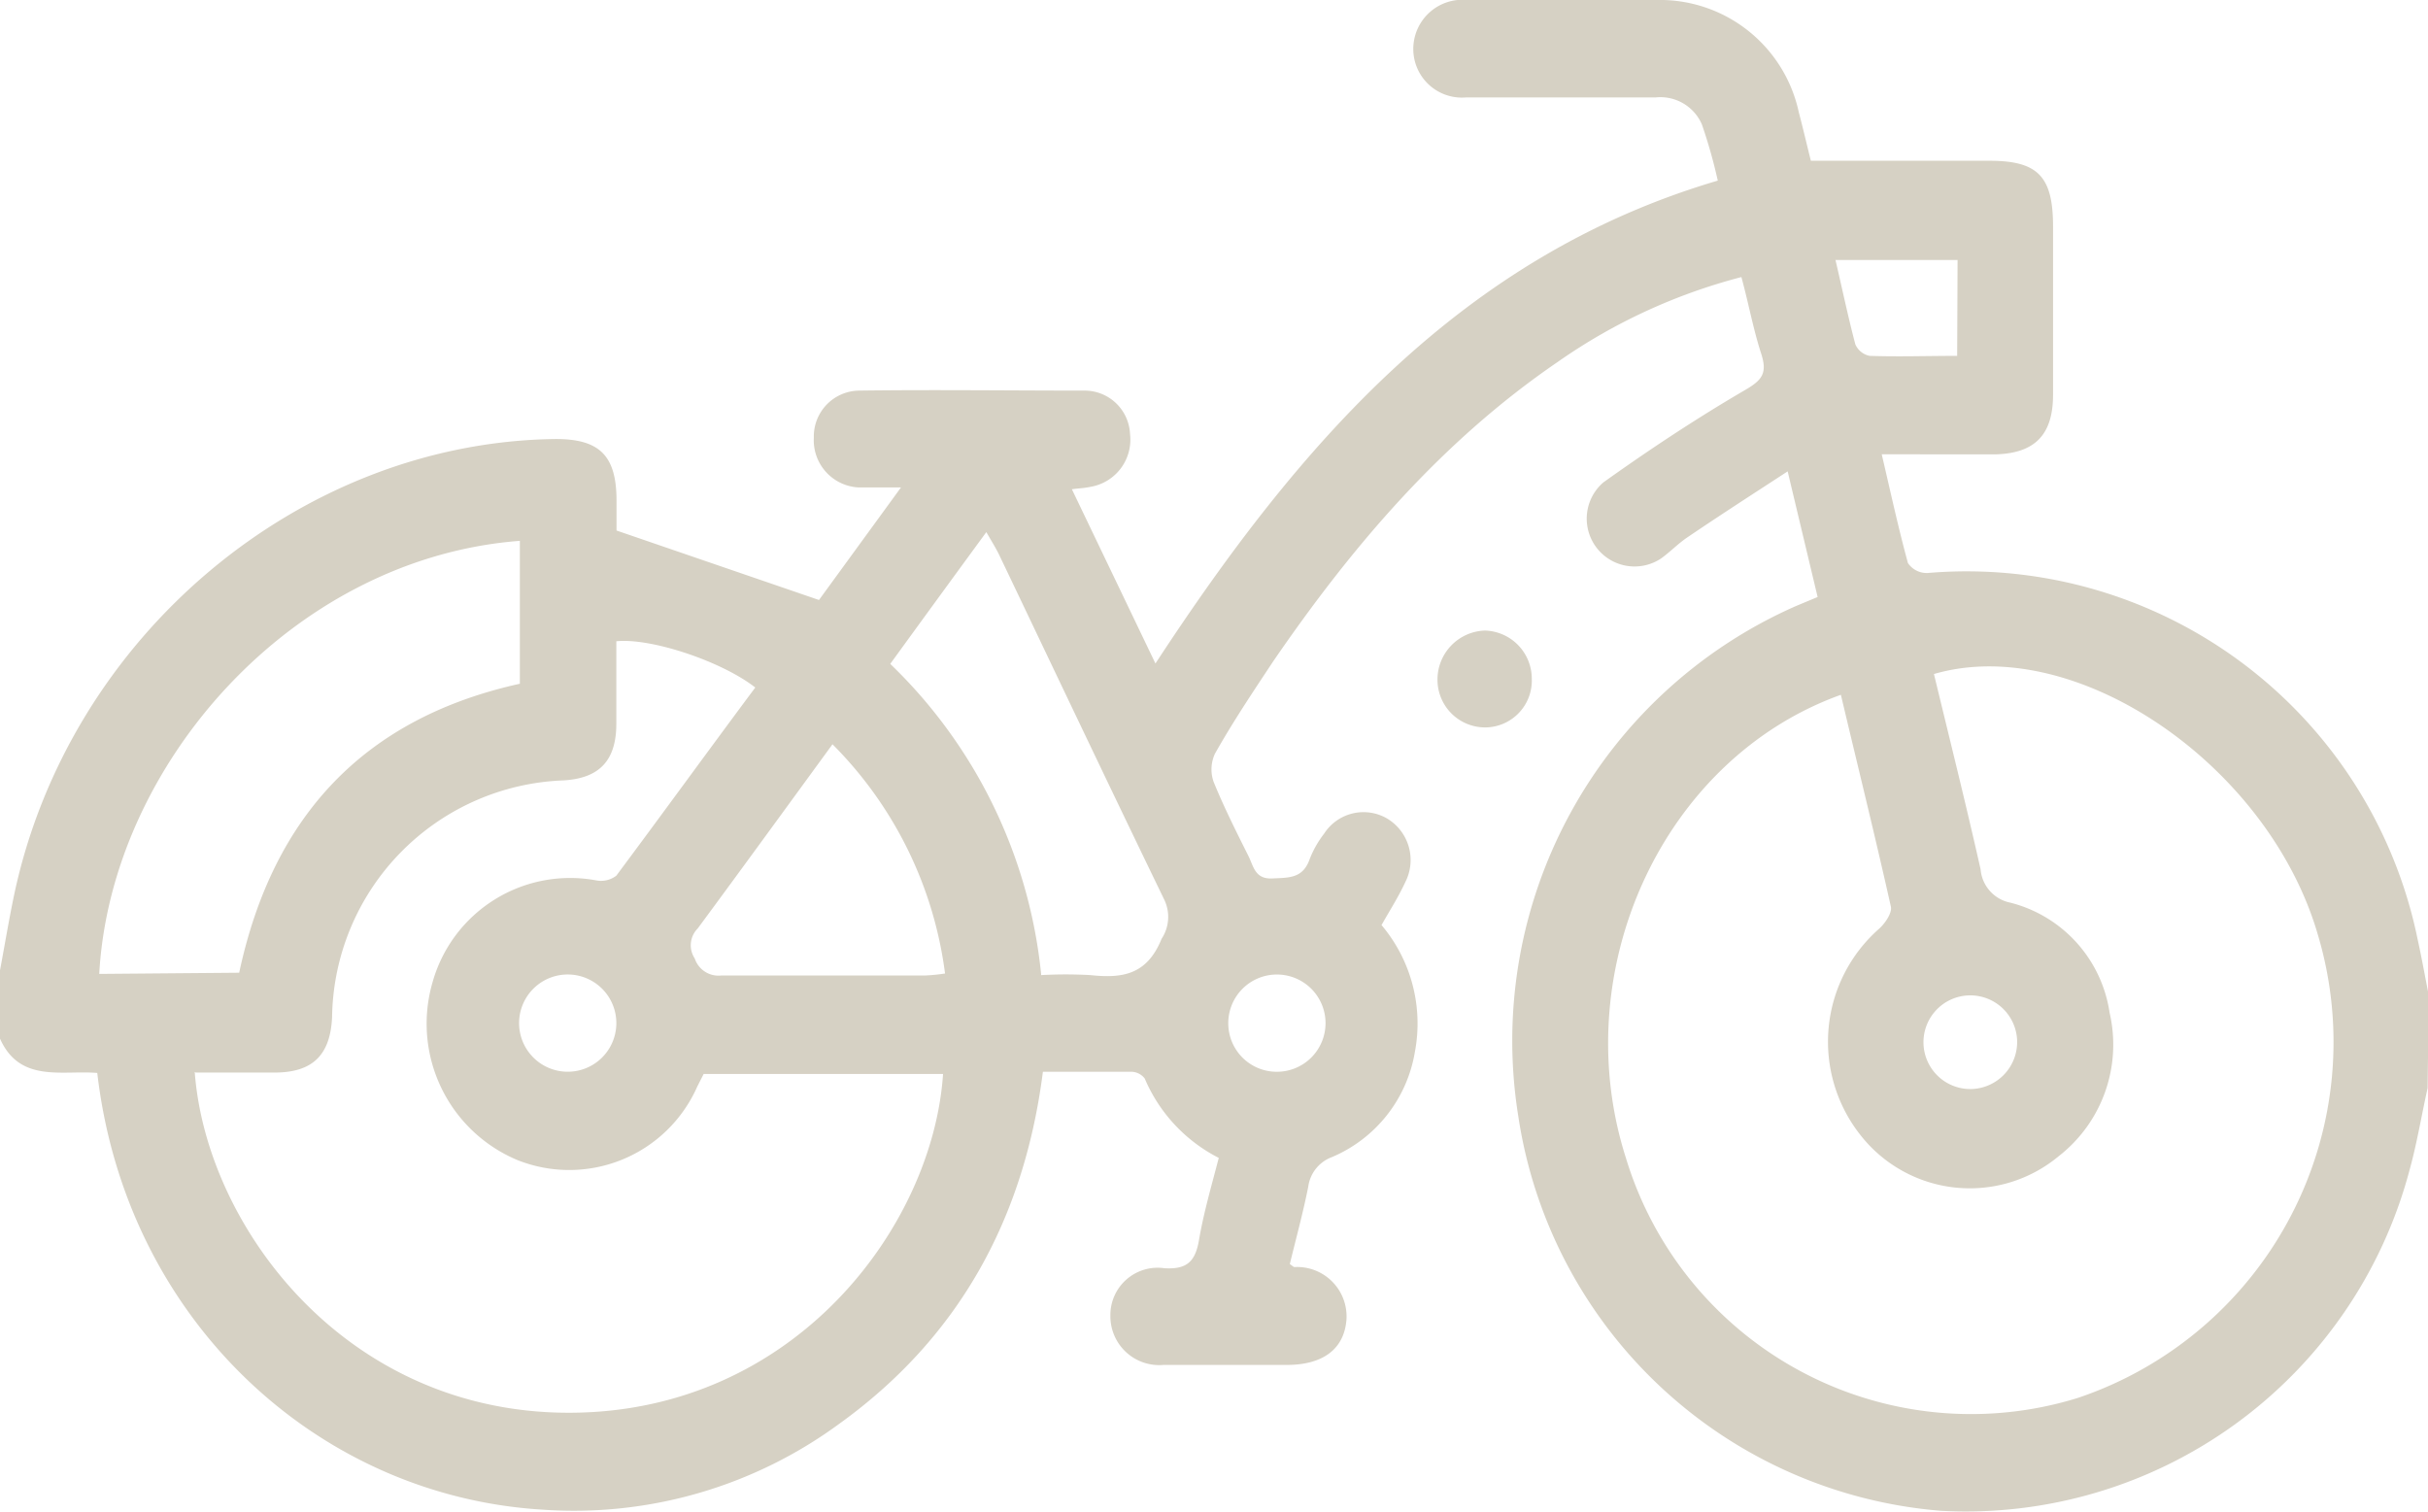 <svg xmlns="http://www.w3.org/2000/svg" viewBox="0 0 122.32 76.17"><defs><style>.cls-1{fill:#d6d1c4;}</style></defs><g id="Capa_2" data-name="Capa 2"><g id="Capa_1-2" data-name="Capa 1"><path class="cls-1" d="M101.62,52.41a2.36,2.36,0,1,0-2.29,2.46,2.37,2.37,0,0,0,2.29-2.46M64.28,54a2.45,2.45,0,1,0-2.4-2.38A2.44,2.44,0,0,0,64.28,54m-35.6-4.9a2.45,2.45,0,1,0,2.37,2.52,2.45,2.45,0,0,0-2.37-2.52m69.94-36H92.47c.35,1.5.64,2.89,1,4.25a1,1,0,0,0,.72.58c1.45.05,2.91,0,4.41,0ZM41.94,37.5c-2.3,3.15-4.53,6.22-6.79,9.28A1.2,1.2,0,0,0,35,48.29a1.26,1.26,0,0,0,1.34.86c3.42,0,6.85,0,10.27,0a9.69,9.69,0,0,0,1-.1A19.94,19.94,0,0,0,41.94,37.5M52.45,49.13a22.53,22.53,0,0,1,2.48,0c1.6.17,2.85,0,3.59-1.83a2,2,0,0,0,.12-2c-2.8-5.78-5.55-11.58-8.32-17.38-.17-.34-.37-.66-.63-1.11-1.66,2.27-3.23,4.42-4.84,6.64a25.2,25.2,0,0,1,7.6,15.62m-40.4-.06c1.71-8,6.4-12.85,14.14-14.56V27.25C14.74,28.12,5.58,38.53,5,49.07Zm-2.24,5c.58,7.77,7.59,17.21,18.92,17.17S47,61.76,47.51,54.11H35.45l-.32.63a7.05,7.05,0,0,1-9.06,3.71,7.45,7.45,0,0,1-4.29-8.92,7.2,7.2,0,0,1,8.27-5.17,1.27,1.27,0,0,0,1-.24c2.34-3.14,4.64-6.31,7-9.48-1.69-1.32-5.25-2.51-7-2.33,0,1.37,0,2.76,0,4.15,0,1.87-.86,2.76-2.68,2.86A12.11,12.11,0,0,0,16.73,51.25c-.09,1.93-1,2.78-2.87,2.79h-4M92.76,35c-9,3.22-13.88,13.9-10.84,23.37a18.17,18.17,0,0,0,22.77,12.06,18.92,18.92,0,0,0,12.08-23.34c-2.49-8.56-12.2-15.21-19.34-13.13.79,3.27,1.61,6.55,2.35,9.84a1.87,1.87,0,0,0,1.5,1.68,6.73,6.73,0,0,1,5,5.55,7.12,7.12,0,0,1-2.56,7.22,7,7,0,0,1-10-1.07,7.58,7.58,0,0,1,.93-10.37c.31-.27.68-.81.61-1.13-.79-3.54-1.65-7-2.52-10.68m29.56,19.82c-.31,1.39-.54,2.81-.92,4.17A23.12,23.12,0,0,1,97.78,76.12,23.44,23.44,0,0,1,76.49,56.24a23.93,23.93,0,0,1,14-25.71l1.08-.45-1.51-6.33C88.25,24.93,86.59,26,85,27.08c-.46.31-.86.73-1.32,1.06a2.41,2.41,0,0,1-2.91-3.83c2.31-1.65,4.68-3.22,7.13-4.65.86-.5,1.15-.84.83-1.83-.4-1.23-.63-2.51-1-3.87a28.69,28.69,0,0,0-9.26,4.28c-5.85,4-10.35,9.28-14.34,15.1-1,1.51-2,3-2.92,4.63a1.88,1.88,0,0,0-.07,1.42c.52,1.28,1.14,2.51,1.76,3.75.25.5.32,1.16,1.19,1.12s1.56,0,1.9-1A5.16,5.16,0,0,1,66.71,42a2.36,2.36,0,0,1,3.17-.76,2.44,2.44,0,0,1,.92,3.2c-.34.74-.78,1.42-1.2,2.17A7.68,7.68,0,0,1,71.28,53a7,7,0,0,1-4.18,5.3,1.85,1.85,0,0,0-1.19,1.48c-.26,1.32-.62,2.62-.93,3.91.11.07.18.15.24.15a2.49,2.49,0,0,1,2.61,2.69c-.13,1.45-1.19,2.24-3,2.24-2.07,0-4.14,0-6.21,0a2.46,2.46,0,0,1-2.68-2.48,2.38,2.38,0,0,1,2.73-2.39c1.1.06,1.54-.31,1.73-1.4.23-1.36.62-2.7,1-4.16a8,8,0,0,1-3.73-4,.87.87,0,0,0-.65-.34c-1.47,0-2.94,0-4.48,0-.95,7.46-4.28,13.43-10.25,17.73a22.58,22.58,0,0,1-15,4.33c-11.31-.7-20.94-9.56-22.39-22C3.13,53.91,1,54.58,0,52.33V48.89c.24-1.28.45-2.56.72-3.84,2.77-13,14.4-22.78,27.28-22.93,2.2,0,3.05.83,3.06,3.07v1.54l10.2,3.5,4.13-5.67c-.88,0-1.5,0-2.12,0A2.38,2.38,0,0,1,41,22.05a2.31,2.31,0,0,1,2.28-2.37c3.78-.05,7.56,0,11.34,0a2.29,2.29,0,0,1,2.31,2.19,2.41,2.41,0,0,1-2,2.66c-.27.06-.54.07-.93.12l4.21,8.78c7.2-11,15.38-20.51,28.33-24.33a26,26,0,0,0-.8-2.83,2.28,2.28,0,0,0-2.34-1.36c-3.19,0-6.37,0-9.55,0A2.45,2.45,0,0,1,71.2,2.44,2.48,2.48,0,0,1,73.93,0H74c3.15,0,6.29,0,9.44,0a7.16,7.16,0,0,1,7.18,5.65c.22.83.41,1.66.61,2.45h9c2.44,0,3.2.79,3.2,3.31,0,2.83,0,5.65,0,8.48,0,2-.9,2.93-2.84,3H94.8c.45,1.93.84,3.72,1.32,5.48a1.14,1.14,0,0,0,1,.5,23.19,23.19,0,0,1,24.67,18.42c.22,1,.38,1.91.57,2.87Z"/><path class="cls-1" d="M74.86,36.65a2.4,2.4,0,0,1-2.44-2.34,2.47,2.47,0,0,1,2.39-2.54,2.43,2.43,0,0,1,2.36,2.43,2.36,2.36,0,0,1-2.31,2.45"/></g></g></svg>